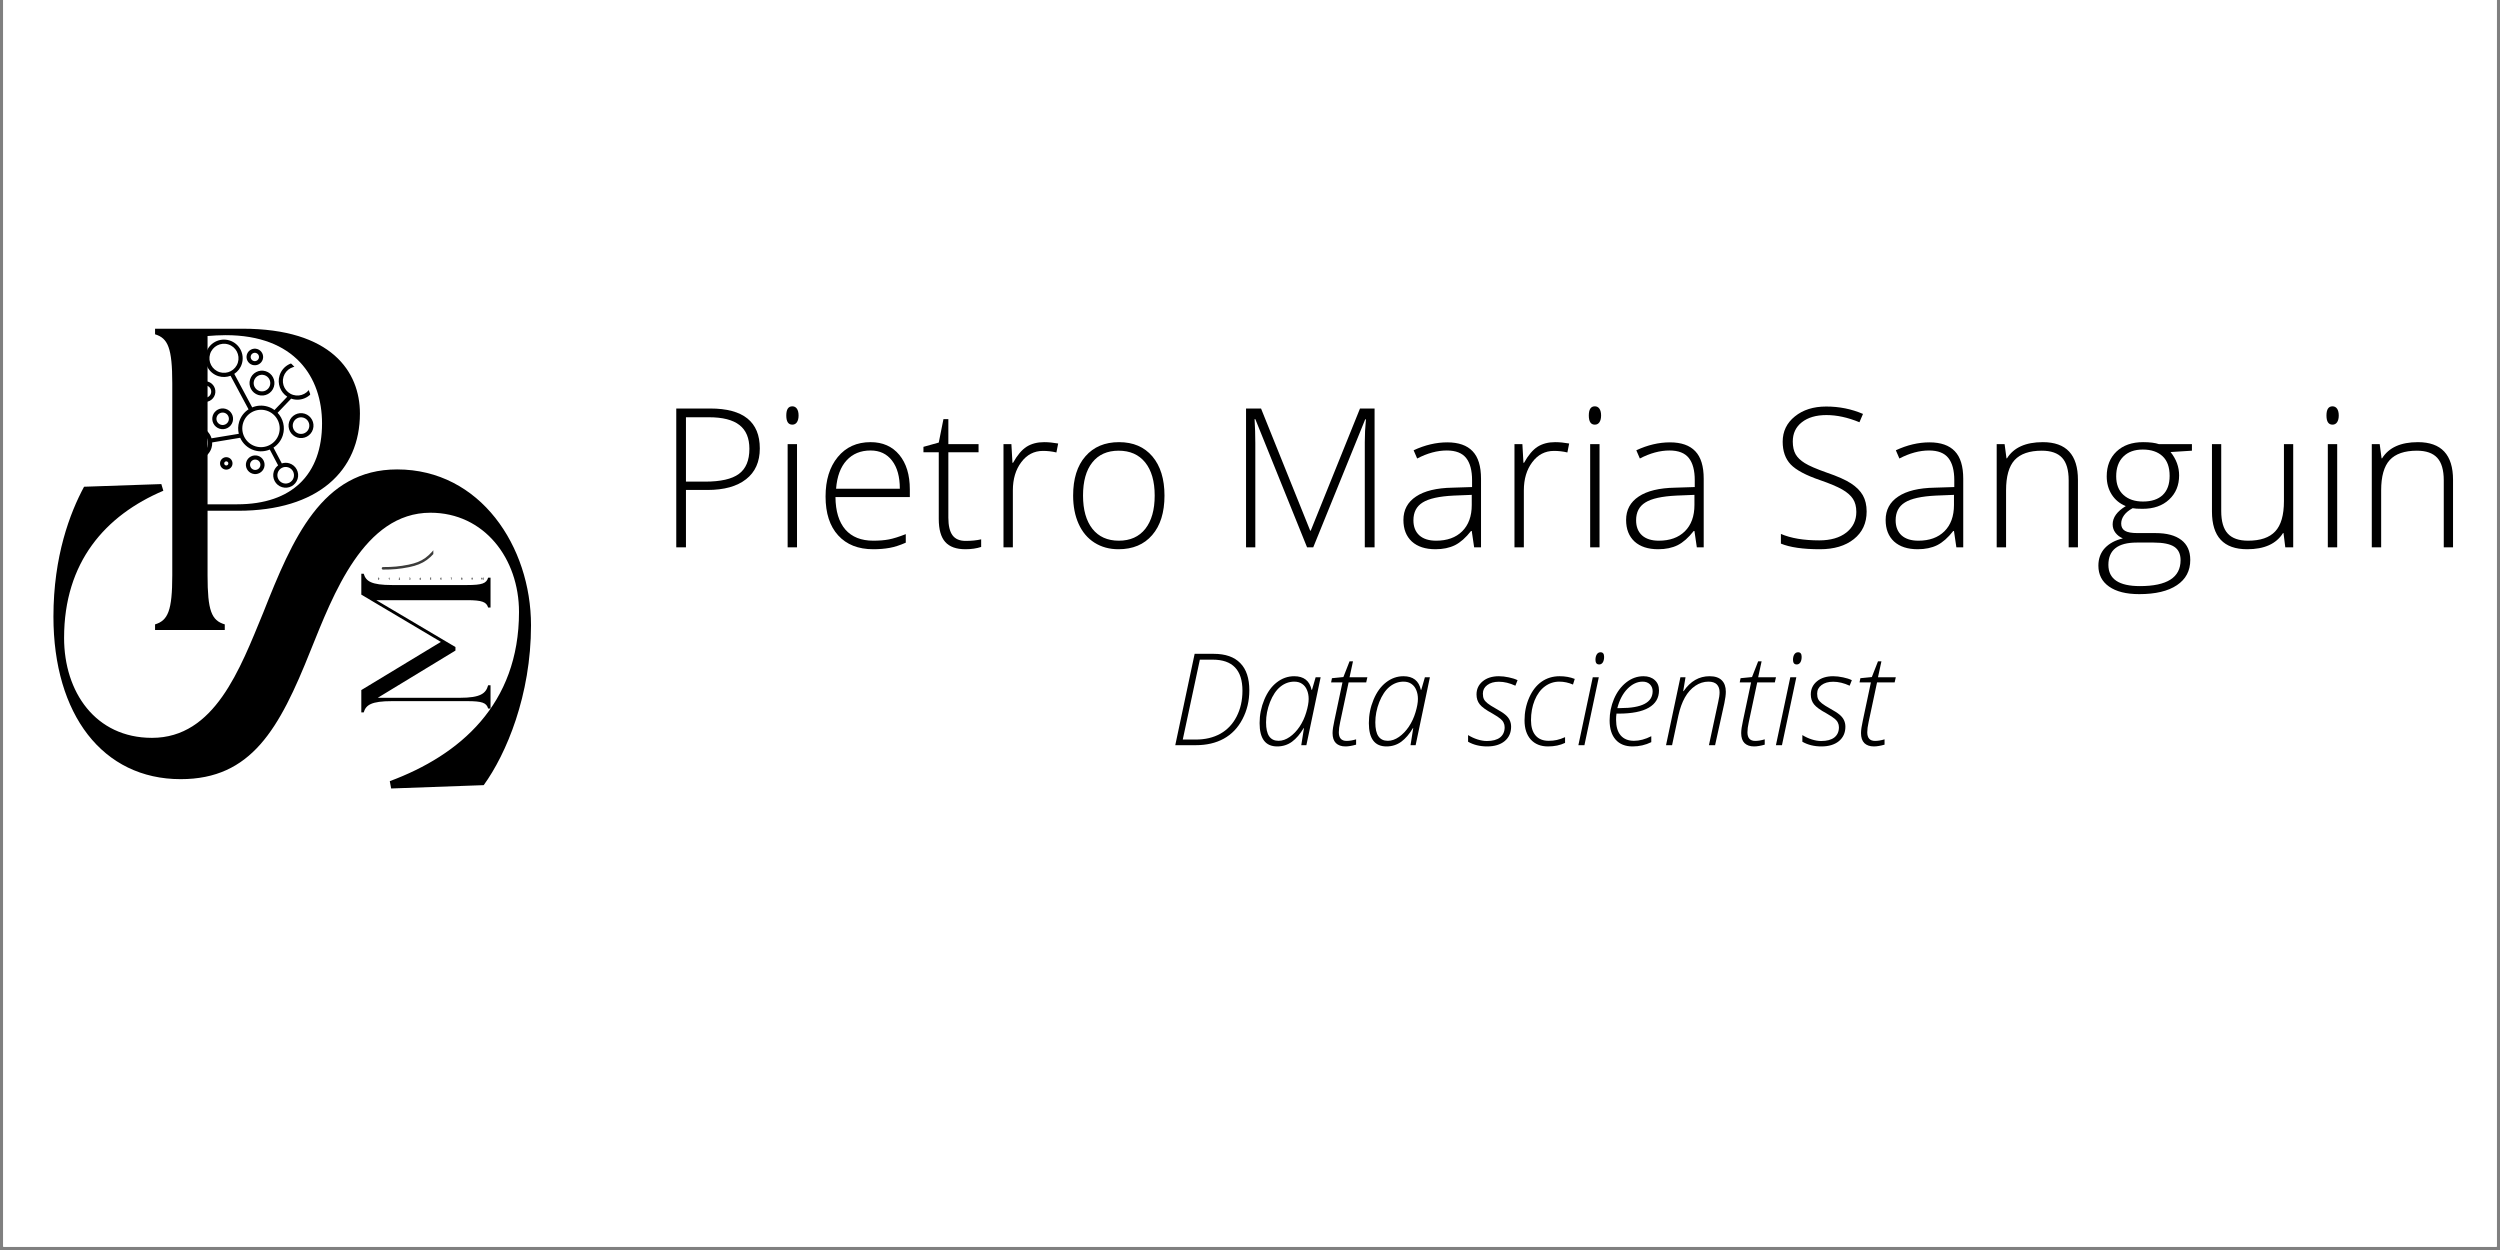 <svg xmlns="http://www.w3.org/2000/svg" xmlns:xlink="http://www.w3.org/1999/xlink" width="500" zoomAndPan="magnify" viewBox="0 0 375 187.5" height="250" preserveAspectRatio="xMidYMid meet" version="1.0"><rect x="0" y="0" width="375" height="187.5" fill="#808080" stroke="none"/><defs><g/><clipPath id="625191c552"><path d="M 0.5 0 L 374.5 0 L 374.5 187 L 0.5 187 Z M 0.5 0 " clip-rule="nonzero"/></clipPath><clipPath id="5d47a6d503"><path d="M 26 50 L 48 50 L 48 74 L 26 74 Z M 26 50 " clip-rule="nonzero"/></clipPath><clipPath id="f08ff9577e"><path d="M 26.223 68.102 L 31.746 50.238 L 49.609 55.762 L 44.086 73.625 Z M 26.223 68.102 " clip-rule="nonzero"/></clipPath><clipPath id="c22e591c15"><path d="M 26.223 68.102 L 31.746 50.238 L 49.609 55.762 L 44.086 73.625 Z M 26.223 68.102 " clip-rule="nonzero"/></clipPath><clipPath id="0703c72636"><path d="M 26.223 68.102 L 31.746 50.238 L 49.609 55.762 L 44.086 73.625 Z M 26.223 68.102 " clip-rule="nonzero"/></clipPath><clipPath id="395d4e1682"><path d="M 29 57 L 33 57 L 33 61 L 29 61 Z M 29 57 " clip-rule="nonzero"/></clipPath><clipPath id="c328afda85"><path d="M 26.223 68.102 L 31.746 50.238 L 49.609 55.762 L 44.086 73.625 Z M 26.223 68.102 " clip-rule="nonzero"/></clipPath><clipPath id="4066e9ee47"><path d="M 26.223 68.102 L 31.746 50.238 L 49.609 55.762 L 44.086 73.625 Z M 26.223 68.102 " clip-rule="nonzero"/></clipPath><clipPath id="33eab2f787"><path d="M 26.223 68.102 L 31.746 50.238 L 49.609 55.762 L 44.086 73.625 Z M 26.223 68.102 " clip-rule="nonzero"/></clipPath><clipPath id="c2368af42b"><path d="M 31 61 L 35 61 L 35 65 L 31 65 Z M 31 61 " clip-rule="nonzero"/></clipPath><clipPath id="2c5347c0bc"><path d="M 26.223 68.102 L 31.746 50.238 L 49.609 55.762 L 44.086 73.625 Z M 26.223 68.102 " clip-rule="nonzero"/></clipPath><clipPath id="d561d0a3be"><path d="M 26.223 68.102 L 31.746 50.238 L 49.609 55.762 L 44.086 73.625 Z M 26.223 68.102 " clip-rule="nonzero"/></clipPath><clipPath id="1f116198c3"><path d="M 26.223 68.102 L 31.746 50.238 L 49.609 55.762 L 44.086 73.625 Z M 26.223 68.102 " clip-rule="nonzero"/></clipPath><clipPath id="225fac0103"><path d="M 36 68 L 40 68 L 40 72 L 36 72 Z M 36 68 " clip-rule="nonzero"/></clipPath><clipPath id="fad2b26953"><path d="M 26.223 68.102 L 31.746 50.238 L 49.609 55.762 L 44.086 73.625 Z M 26.223 68.102 " clip-rule="nonzero"/></clipPath><clipPath id="e45a2d72e5"><path d="M 26.223 68.102 L 31.746 50.238 L 49.609 55.762 L 44.086 73.625 Z M 26.223 68.102 " clip-rule="nonzero"/></clipPath><clipPath id="2808d7bd88"><path d="M 26.223 68.102 L 31.746 50.238 L 49.609 55.762 L 44.086 73.625 Z M 26.223 68.102 " clip-rule="nonzero"/></clipPath><clipPath id="66ea676fcb"><path d="M 33 68 L 35 68 L 35 71 L 33 71 Z M 33 68 " clip-rule="nonzero"/></clipPath><clipPath id="bc9fc13d91"><path d="M 26.223 68.102 L 31.746 50.238 L 49.609 55.762 L 44.086 73.625 Z M 26.223 68.102 " clip-rule="nonzero"/></clipPath><clipPath id="b1ab201e7f"><path d="M 26.223 68.102 L 31.746 50.238 L 49.609 55.762 L 44.086 73.625 Z M 26.223 68.102 " clip-rule="nonzero"/></clipPath><clipPath id="1467420449"><path d="M 26.223 68.102 L 31.746 50.238 L 49.609 55.762 L 44.086 73.625 Z M 26.223 68.102 " clip-rule="nonzero"/></clipPath><clipPath id="f57390a892"><path d="M 37 55 L 42 55 L 42 60 L 37 60 Z M 37 55 " clip-rule="nonzero"/></clipPath><clipPath id="ab1b55379c"><path d="M 26.223 68.102 L 31.746 50.238 L 49.609 55.762 L 44.086 73.625 Z M 26.223 68.102 " clip-rule="nonzero"/></clipPath><clipPath id="9c41b72d38"><path d="M 26.223 68.102 L 31.746 50.238 L 49.609 55.762 L 44.086 73.625 Z M 26.223 68.102 " clip-rule="nonzero"/></clipPath><clipPath id="44d755a6a3"><path d="M 26.223 68.102 L 31.746 50.238 L 49.609 55.762 L 44.086 73.625 Z M 26.223 68.102 " clip-rule="nonzero"/></clipPath><clipPath id="7469c97473"><path d="M 43 61 L 48 61 L 48 66 L 43 66 Z M 43 61 " clip-rule="nonzero"/></clipPath><clipPath id="a94fdcde90"><path d="M 26.223 68.102 L 31.746 50.238 L 49.609 55.762 L 44.086 73.625 Z M 26.223 68.102 " clip-rule="nonzero"/></clipPath><clipPath id="0f178a8f5e"><path d="M 26.223 68.102 L 31.746 50.238 L 49.609 55.762 L 44.086 73.625 Z M 26.223 68.102 " clip-rule="nonzero"/></clipPath><clipPath id="f2bf0dcd43"><path d="M 26.223 68.102 L 31.746 50.238 L 49.609 55.762 L 44.086 73.625 Z M 26.223 68.102 " clip-rule="nonzero"/></clipPath><clipPath id="6e27620d3e"><path d="M 36 52 L 40 52 L 40 55 L 36 55 Z M 36 52 " clip-rule="nonzero"/></clipPath><clipPath id="8b9fa1ab02"><path d="M 26.223 68.102 L 31.746 50.238 L 49.609 55.762 L 44.086 73.625 Z M 26.223 68.102 " clip-rule="nonzero"/></clipPath><clipPath id="2491ce48d4"><path d="M 26.223 68.102 L 31.746 50.238 L 49.609 55.762 L 44.086 73.625 Z M 26.223 68.102 " clip-rule="nonzero"/></clipPath><clipPath id="e1b10cd0f1"><path d="M 26.223 68.102 L 31.746 50.238 L 49.609 55.762 L 44.086 73.625 Z M 26.223 68.102 " clip-rule="nonzero"/></clipPath><clipPath id="4a1a29cdf4"><path d="M 62 80 L 64 80 L 64 86.957 L 62 86.957 Z M 62 80 " clip-rule="nonzero"/></clipPath><clipPath id="5fc0807704"><path d="M 61 83 L 62 83 L 62 86.957 L 61 86.957 Z M 61 83 " clip-rule="nonzero"/></clipPath><clipPath id="0b86738630"><path d="M 59 85 L 60 85 L 60 86.957 L 59 86.957 Z M 59 85 " clip-rule="nonzero"/></clipPath><clipPath id="21894c8577"><path d="M 58 85 L 59 85 L 59 86.957 L 58 86.957 Z M 58 85 " clip-rule="nonzero"/></clipPath><clipPath id="41399091dc"><path d="M 56 86 L 57 86 L 57 86.957 L 56 86.957 Z M 56 86 " clip-rule="nonzero"/></clipPath><clipPath id="fe2ed39a08"><path d="M 64 79.477 L 65 79.477 L 65 86.957 L 64 86.957 Z M 64 79.477 " clip-rule="nonzero"/></clipPath><clipPath id="d21eea307c"><path d="M 55.609 86 L 65 86 L 65 86.957 L 55.609 86.957 Z M 55.609 86 " clip-rule="nonzero"/></clipPath><clipPath id="709d325811"><path d="M 56 79.477 L 65 79.477 L 65 86.957 L 56 86.957 Z M 56 79.477 " clip-rule="nonzero"/></clipPath><clipPath id="a7e3fe845f"><path d="M 66 80 L 67 80 L 67 86.957 L 66 86.957 Z M 66 80 " clip-rule="nonzero"/></clipPath><clipPath id="f609371baf"><path d="M 67 83 L 68 83 L 68 86.957 L 67 86.957 Z M 67 83 " clip-rule="nonzero"/></clipPath><clipPath id="873f2fef3d"><path d="M 69 85 L 70 85 L 70 86.957 L 69 86.957 Z M 69 85 " clip-rule="nonzero"/></clipPath><clipPath id="18200d1abe"><path d="M 70 85 L 71 85 L 71 86.957 L 70 86.957 Z M 70 85 " clip-rule="nonzero"/></clipPath><clipPath id="e28ff8a034"><path d="M 72 86 L 73 86 L 73 86.957 L 72 86.957 Z M 72 86 " clip-rule="nonzero"/></clipPath><clipPath id="5281cf8f70"><path d="M 64.539 86.246 L 73.547 86.246 L 73.547 86.332 L 64.539 86.332 Z M 64.539 86.246 " clip-rule="nonzero"/></clipPath><clipPath id="66ef22f474"><path d="M 64 79.477 L 73 79.477 L 73 86.957 L 64 86.957 Z M 64 79.477 " clip-rule="nonzero"/></clipPath><clipPath id="a9ac0630a1"><path d="M 59 86 L 61 86 L 61 86.957 L 59 86.957 Z M 59 86 " clip-rule="nonzero"/></clipPath><clipPath id="f12fe3ec65"><path d="M 61.363 86.648 L 61.566 86.648 L 61.566 86.957 L 61.363 86.957 Z M 61.363 86.648 " clip-rule="nonzero"/></clipPath><clipPath id="89a3f6eff3"><path d="M 62 86 L 64 86 L 64 86.957 L 62 86.957 Z M 62 86 " clip-rule="nonzero"/></clipPath><clipPath id="00bf536f5b"><path d="M 64 86 L 65 86 L 65 86.957 L 64 86.957 Z M 64 86 " clip-rule="nonzero"/></clipPath><clipPath id="2a838cbb39"><path d="M 66.043 86.648 L 66.246 86.648 L 66.246 86.957 L 66.043 86.957 Z M 66.043 86.648 " clip-rule="nonzero"/></clipPath><clipPath id="c4c95b6f45"><path d="M 67 86 L 68 86 L 68 86.957 L 67 86.957 Z M 67 86 " clip-rule="nonzero"/></clipPath><clipPath id="e6617742de"><path d="M 69.164 86.648 L 69.363 86.648 L 69.363 86.957 L 69.164 86.957 Z M 69.164 86.648 " clip-rule="nonzero"/></clipPath><clipPath id="c935b0ecef"><path d="M 70.719 86.648 L 70.922 86.648 L 70.922 86.957 L 70.719 86.957 Z M 70.719 86.648 " clip-rule="nonzero"/></clipPath><clipPath id="8d475c53f6"><path d="M 72 86 L 73 86 L 73 86.957 L 72 86.957 Z M 72 86 " clip-rule="nonzero"/></clipPath><clipPath id="641a549df4"><path d="M 72.391 86.648 L 72.59 86.648 L 72.59 86.957 L 72.391 86.957 Z M 72.391 86.648 " clip-rule="nonzero"/></clipPath><clipPath id="907f80aff7"><path d="M 58 86 L 59 86 L 59 86.957 L 58 86.957 Z M 58 86 " clip-rule="nonzero"/></clipPath><clipPath id="b6ddbf43b3"><path d="M 56.688 86.648 L 56.887 86.648 L 56.887 86.957 L 56.688 86.957 Z M 56.688 86.648 " clip-rule="nonzero"/></clipPath></defs><g clip-path="url(#625191c552)"><path fill="#ffffff" d="M 0.5 0 L 374.5 0 L 374.5 194.48 L 0.5 194.48 Z M 0.5 0 " fill-opacity="1" fill-rule="nonzero"/><path fill="#ffffff" d="M 0.5 0 L 374.5 0 L 374.5 187 L 0.5 187 Z M 0.5 0 " fill-opacity="1" fill-rule="nonzero"/><path fill="#ffffff" d="M 0.5 0 L 374.5 0 L 374.5 187 L 0.5 187 Z M 0.5 0 " fill-opacity="1" fill-rule="nonzero"/></g><g clip-path="url(#5d47a6d503)"><g clip-path="url(#f08ff9577e)"><g clip-path="url(#c22e591c15)"><g clip-path="url(#0703c72636)"><path fill="#000000" d="M 30.914 52.918 C 30.461 54.395 31.289 55.969 32.766 56.426 C 33.387 56.617 34.023 56.578 34.586 56.367 L 37.281 61.398 C 36.633 61.82 36.121 62.461 35.875 63.258 C 35.688 63.867 35.68 64.488 35.82 65.07 L 31.73 65.746 C 31.5 64.977 30.902 64.328 30.078 64.074 C 28.762 63.668 27.363 64.406 26.957 65.723 C 26.551 67.035 27.289 68.434 28.605 68.84 C 29.918 69.246 31.316 68.508 31.723 67.195 C 31.809 66.918 31.84 66.637 31.828 66.363 L 36.023 65.668 C 36.414 66.535 37.16 67.242 38.137 67.547 C 38.934 67.793 39.754 67.73 40.469 67.434 L 41.719 69.805 C 41.418 70.031 41.188 70.348 41.066 70.734 C 40.762 71.719 41.316 72.77 42.301 73.074 C 43.285 73.379 44.336 72.824 44.641 71.84 C 44.945 70.855 44.391 69.805 43.406 69.5 C 43.02 69.383 42.625 69.395 42.27 69.512 L 41.02 67.141 C 41.668 66.719 42.18 66.078 42.426 65.281 C 42.805 64.062 42.461 62.789 41.641 61.918 L 43.676 59.793 C 43.711 59.805 43.746 59.82 43.785 59.832 C 45.262 60.289 46.836 59.457 47.293 57.98 C 47.75 56.504 46.918 54.93 45.441 54.473 C 43.965 54.016 42.391 54.844 41.934 56.324 C 41.555 57.547 42.062 58.836 43.09 59.504 L 41.172 61.504 C 40.875 61.285 40.535 61.109 40.164 60.996 C 39.367 60.75 38.547 60.809 37.832 61.109 L 35.141 56.082 C 35.664 55.738 36.078 55.219 36.277 54.574 C 36.734 53.098 35.902 51.523 34.426 51.066 C 32.945 50.609 31.371 51.438 30.914 52.918 Z M 28.789 68.242 C 27.801 67.938 27.25 66.891 27.555 65.906 C 27.859 64.918 28.906 64.367 29.891 64.672 C 30.879 64.977 31.43 66.023 31.125 67.008 C 30.82 67.996 29.773 68.547 28.789 68.242 Z M 42.527 56.508 C 42.883 55.355 44.109 54.711 45.258 55.066 C 46.406 55.422 47.055 56.645 46.699 57.797 C 46.344 58.945 45.117 59.59 43.969 59.234 C 42.82 58.879 42.172 57.656 42.527 56.508 Z M 44.043 71.656 C 43.84 72.312 43.141 72.68 42.484 72.477 C 41.828 72.273 41.461 71.574 41.66 70.918 C 41.863 70.262 42.562 69.895 43.223 70.098 C 43.879 70.301 44.246 71 44.043 71.656 Z M 41.832 65.098 C 41.375 66.578 39.801 67.406 38.32 66.949 C 36.844 66.492 36.012 64.918 36.469 63.441 C 36.926 61.965 38.5 61.133 39.98 61.59 C 41.457 62.047 42.285 63.621 41.832 65.098 Z M 35.68 54.391 C 35.324 55.539 34.102 56.184 32.953 55.828 C 31.801 55.473 31.156 54.25 31.512 53.102 C 31.867 51.953 33.09 51.305 34.238 51.66 C 35.391 52.016 36.035 53.242 35.68 54.391 Z M 35.68 54.391 " fill-opacity="1" fill-rule="nonzero"/></g></g></g></g><g clip-path="url(#395d4e1682)"><g clip-path="url(#c328afda85)"><g clip-path="url(#4066e9ee47)"><g clip-path="url(#33eab2f787)"><path fill="#000000" d="M 31.207 57.25 C 30.387 56.996 29.512 57.457 29.258 58.277 C 29.004 59.098 29.465 59.973 30.289 60.227 C 31.109 60.48 31.984 60.02 32.238 59.195 C 32.492 58.375 32.027 57.5 31.207 57.25 Z M 30.473 59.629 C 29.98 59.477 29.703 58.953 29.855 58.461 C 30.008 57.969 30.531 57.691 31.023 57.844 C 31.516 57.996 31.793 58.52 31.641 59.012 C 31.488 59.504 30.965 59.781 30.473 59.629 Z M 30.473 59.629 " fill-opacity="1" fill-rule="nonzero"/></g></g></g></g><g clip-path="url(#c2368af42b)"><g clip-path="url(#2c5347c0bc)"><g clip-path="url(#d561d0a3be)"><g clip-path="url(#1f116198c3)"><path fill="#000000" d="M 33.859 61.332 C 33.039 61.078 32.164 61.539 31.91 62.359 C 31.656 63.18 32.121 64.055 32.941 64.309 C 33.762 64.562 34.637 64.102 34.891 63.281 C 35.145 62.457 34.684 61.586 33.859 61.332 Z M 33.125 63.711 C 32.633 63.559 32.355 63.035 32.508 62.543 C 32.66 62.051 33.184 61.773 33.676 61.926 C 34.168 62.078 34.445 62.602 34.293 63.094 C 34.141 63.586 33.617 63.863 33.125 63.711 Z M 33.125 63.711 " fill-opacity="1" fill-rule="nonzero"/></g></g></g></g><g clip-path="url(#225fac0103)"><g clip-path="url(#fad2b26953)"><g clip-path="url(#e45a2d72e5)"><g clip-path="url(#2808d7bd88)"><path fill="#000000" d="M 37.871 71.051 C 38.609 71.281 39.395 70.863 39.625 70.125 C 39.852 69.387 39.438 68.602 38.699 68.371 C 37.961 68.145 37.172 68.559 36.945 69.297 C 36.715 70.035 37.129 70.824 37.871 71.051 Z M 37.539 69.48 C 37.668 69.07 38.102 68.84 38.516 68.969 C 38.926 69.094 39.156 69.531 39.027 69.941 C 38.902 70.352 38.465 70.582 38.055 70.457 C 37.645 70.328 37.414 69.891 37.539 69.48 Z M 37.539 69.48 " fill-opacity="1" fill-rule="nonzero"/></g></g></g></g><g clip-path="url(#66ea676fcb)"><g clip-path="url(#bc9fc13d91)"><g clip-path="url(#b1ab201e7f)"><g clip-path="url(#1467420449)"><path fill="#000000" d="M 33.047 69.234 C 32.895 69.727 33.172 70.25 33.664 70.402 C 34.156 70.555 34.684 70.281 34.836 69.785 C 34.988 69.293 34.711 68.77 34.219 68.617 C 33.727 68.465 33.199 68.742 33.047 69.234 Z M 34.238 69.602 C 34.188 69.766 34.016 69.859 33.852 69.809 C 33.684 69.758 33.594 69.582 33.645 69.418 C 33.695 69.254 33.871 69.164 34.035 69.215 C 34.199 69.266 34.289 69.438 34.238 69.602 Z M 34.238 69.602 " fill-opacity="1" fill-rule="nonzero"/></g></g></g></g><g clip-path="url(#f57390a892)"><g clip-path="url(#ab1b55379c)"><g clip-path="url(#9c41b72d38)"><g clip-path="url(#44d755a6a3)"><path fill="#000000" d="M 38.746 59.25 C 39.73 59.555 40.777 59.004 41.082 58.016 C 41.387 57.031 40.836 55.984 39.848 55.68 C 38.863 55.375 37.816 55.926 37.512 56.914 C 37.207 57.898 37.758 58.945 38.746 59.25 Z M 39.664 56.273 C 40.32 56.477 40.691 57.176 40.488 57.832 C 40.285 58.488 39.586 58.859 38.93 58.656 C 38.273 58.453 37.902 57.754 38.105 57.098 C 38.309 56.441 39.008 56.07 39.664 56.273 Z M 39.664 56.273 " fill-opacity="1" fill-rule="nonzero"/></g></g></g></g><g clip-path="url(#7469c97473)"><g clip-path="url(#a94fdcde90)"><g clip-path="url(#0f178a8f5e)"><g clip-path="url(#f2bf0dcd43)"><path fill="#000000" d="M 43.367 63.289 C 43.062 64.277 43.617 65.324 44.602 65.629 C 45.586 65.934 46.637 65.379 46.941 64.395 C 47.246 63.41 46.691 62.359 45.707 62.055 C 44.723 61.75 43.672 62.305 43.367 63.289 Z M 46.344 64.211 C 46.141 64.867 45.441 65.238 44.785 65.035 C 44.129 64.832 43.762 64.133 43.965 63.477 C 44.168 62.816 44.867 62.449 45.523 62.652 C 46.18 62.855 46.547 63.555 46.344 64.211 Z M 46.344 64.211 " fill-opacity="1" fill-rule="nonzero"/></g></g></g></g><g clip-path="url(#6e27620d3e)"><g clip-path="url(#8b9fa1ab02)"><g clip-path="url(#2491ce48d4)"><g clip-path="url(#e1b10cd0f1)"><path fill="#000000" d="M 37.855 54.734 C 38.512 54.938 39.211 54.57 39.414 53.914 C 39.617 53.258 39.25 52.559 38.594 52.355 C 37.938 52.152 37.238 52.52 37.035 53.176 C 36.832 53.832 37.199 54.531 37.855 54.734 Z M 38.41 52.949 C 38.738 53.051 38.922 53.402 38.82 53.73 C 38.719 54.059 38.371 54.242 38.039 54.141 C 37.711 54.039 37.527 53.691 37.629 53.359 C 37.73 53.031 38.082 52.848 38.41 52.949 Z M 38.41 52.949 " fill-opacity="1" fill-rule="nonzero"/></g></g></g></g><g fill="#ffffff" fill-opacity="1"><g transform="translate(79.473, 123.812)"><g><path d="M 1 -28.477 C 1 -40.266 -6.594 -51.855 -19.082 -51.855 C -30.375 -51.855 -34.77 -41.465 -39.164 -30.375 C -42.664 -21.879 -46.457 -11.59 -55.852 -11.59 C -64.344 -11.59 -69.039 -18.484 -69.039 -26.578 C -69.039 -37.965 -62.844 -44.961 -54.152 -48.656 L -54.453 -49.656 L -66.043 -49.258 C -68.141 -45.359 -70.637 -38.867 -70.637 -29.773 C -70.637 -15.086 -63.242 -5.395 -51.555 -5.395 C -40.965 -5.395 -36.766 -12.887 -32.07 -24.68 C -28.676 -33.07 -24.078 -45.359 -14.086 -45.359 C -5.996 -45.359 -0.801 -38.465 -0.801 -30.473 C -0.801 -16.586 -9.691 -8.992 -20.184 -5.094 L -19.98 -3.996 L -6.094 -4.496 C -2.699 -9.191 1 -17.984 1 -28.477 Z M 1 -28.477 "/></g></g></g><g fill="#000000" fill-opacity="1"><g transform="translate(78.652, 122.268)"><g><path d="M 1 -28.477 C 1 -40.266 -6.594 -51.855 -19.082 -51.855 C -30.375 -51.855 -34.77 -41.465 -39.164 -30.375 C -42.664 -21.879 -46.457 -11.59 -55.852 -11.59 C -64.344 -11.59 -69.039 -18.484 -69.039 -26.578 C -69.039 -37.965 -62.844 -44.961 -54.152 -48.656 L -54.453 -49.656 L -66.043 -49.258 C -68.141 -45.359 -70.637 -38.867 -70.637 -29.773 C -70.637 -15.086 -63.242 -5.395 -51.555 -5.395 C -40.965 -5.395 -36.766 -12.887 -32.07 -24.68 C -28.676 -33.07 -24.078 -45.359 -14.086 -45.359 C -5.996 -45.359 -0.801 -38.465 -0.801 -30.473 C -0.801 -16.586 -9.691 -8.992 -20.184 -5.094 L -19.98 -3.996 L -6.094 -4.496 C -2.699 -9.191 1 -17.984 1 -28.477 Z M 1 -28.477 "/></g></g></g><g clip-path="url(#4a1a29cdf4)"><path stroke-linecap="round" transform="matrix(0.001, 0, 0, -0.001, 55.621, 86.958)" fill="none" stroke-linejoin="round" d="M 14566.54 1299.223 L 14566.54 11984.671 " stroke="#b2b2b2" stroke-width="163.682" stroke-opacity="1" stroke-miterlimit="10"/></g><g clip-path="url(#5fc0807704)"><path stroke-linecap="round" transform="matrix(0.001, 0, 0, -0.001, 55.621, 86.958)" fill="none" stroke-linejoin="round" d="M 11499.421 1299.223 L 11499.421 7115.929 " stroke="#b2b2b2" stroke-width="163.682" stroke-opacity="1" stroke-miterlimit="10"/></g><g clip-path="url(#0b86738630)"><path stroke-linecap="round" transform="matrix(0.001, 0, 0, -0.001, 55.621, 86.958)" fill="none" stroke-linejoin="round" d="M 8432.302 1299.223 L 8432.302 3187.567 " stroke="#b2b2b2" stroke-width="163.682" stroke-opacity="1" stroke-miterlimit="10"/></g><g clip-path="url(#21894c8577)"><path stroke-linecap="round" transform="matrix(0.001, 0, 0, -0.001, 55.621, 86.958)" fill="none" stroke-linejoin="round" d="M 5365.183 1299.223 L 5365.183 2004.508 " stroke="#b2b2b2" stroke-width="163.682" stroke-opacity="1" stroke-miterlimit="10"/></g><g clip-path="url(#41399091dc)"><path stroke-linecap="round" transform="matrix(0.001, 0, 0, -0.001, 55.621, 86.958)" fill="none" stroke-linejoin="round" d="M 2290.377 1299.223 L 2290.377 1678.408 " stroke="#b2b2b2" stroke-width="163.682" stroke-opacity="1" stroke-miterlimit="10"/></g><g clip-path="url(#fe2ed39a08)"><path stroke-linecap="round" transform="matrix(0.001, 0, 0, -0.001, 55.621, 86.958)" fill="none" stroke-linejoin="round" d="M 17641.346 1299.223 L 17641.346 14343.205 " stroke="#b2b2b2" stroke-width="163.682" stroke-opacity="1" stroke-miterlimit="10"/></g><g clip-path="url(#d21eea307c)"><path stroke-linecap="round" transform="matrix(0.001, 0, 0, -0.001, 55.621, 86.958)" fill="none" stroke-linejoin="round" d="M 84.204 1299.223 L 17641.346 1299.223 " stroke="#b2b2b2" stroke-width="163.682" stroke-opacity="1" stroke-miterlimit="10"/></g><g clip-path="url(#709d325811)"><path stroke-linecap="round" transform="matrix(0.001, 0, 0, -0.001, 55.621, 86.958)" fill="none" stroke-linejoin="round" d="M 17641.346 14335.621 C 15166.127 14335.621 12898.458 9042.191 10423.239 5470.263 C 8916.584 3308.906 7840.402 2505.033 5703.412 2072.761 C 4342.81 1799.747 3251.254 1701.159 1829.156 1708.743 " stroke="#3c3c3b" stroke-width="380" stroke-opacity="1" stroke-miterlimit="10"/></g><g clip-path="url(#a7e3fe845f)"><path stroke-linecap="round" transform="matrix(0.001, 0, 0, -0.001, 55.621, 86.958)" fill="none" stroke-linejoin="round" d="M 20708.465 1299.223 L 20708.465 11984.671 " stroke="#b2b2b2" stroke-width="163.682" stroke-opacity="1" stroke-miterlimit="10"/></g><g clip-path="url(#f609371baf)"><path stroke-linecap="round" transform="matrix(0.001, 0, 0, -0.001, 55.621, 86.958)" fill="none" stroke-linejoin="round" d="M 23775.584 1299.223 L 23775.584 7115.929 " stroke="#b2b2b2" stroke-width="163.682" stroke-opacity="1" stroke-miterlimit="10"/></g><g clip-path="url(#873f2fef3d)"><path stroke-linecap="round" transform="matrix(0.001, 0, 0, -0.001, 55.621, 86.958)" fill="none" stroke-linejoin="round" d="M 26842.703 1299.223 L 26842.703 3187.567 " stroke="#b2b2b2" stroke-width="163.682" stroke-opacity="1" stroke-miterlimit="10"/></g><g clip-path="url(#18200d1abe)"><path stroke-linecap="round" transform="matrix(0.001, 0, 0, -0.001, 55.621, 86.958)" fill="none" stroke-linejoin="round" d="M 29917.508 1299.223 L 29917.508 2004.508 " stroke="#b2b2b2" stroke-width="163.682" stroke-opacity="1" stroke-miterlimit="10"/></g><g clip-path="url(#e28ff8a034)"><path stroke-linecap="round" transform="matrix(0.001, 0, 0, -0.001, 55.621, 86.958)" fill="none" stroke-linejoin="round" d="M 32984.627 1299.223 L 32984.627 1678.408 " stroke="#b2b2b2" stroke-width="163.682" stroke-opacity="1" stroke-miterlimit="10"/></g><g clip-path="url(#5281cf8f70)"><path stroke-linecap="round" transform="matrix(0.001, 0, 0, -0.001, 55.621, 86.958)" fill="none" stroke-linejoin="round" d="M 35190.801 1299.223 L 17641.346 1299.223 " stroke="#b2b2b2" stroke-width="163.682" stroke-opacity="1" stroke-miterlimit="10"/></g><g clip-path="url(#66ef22f474)"><path stroke-linecap="round" transform="matrix(0.001, 0, 0, -0.001, 55.621, 86.958)" fill="none" stroke-linejoin="round" d="M 17641.346 14335.621 C 20108.878 14335.621 22376.547 9042.191 24851.766 5470.263 C 26358.421 3308.906 27434.603 2505.033 29571.593 2072.761 C 30932.194 1799.747 32023.75 1701.159 33445.848 1708.743 " stroke="#3c3c3b" stroke-width="380" stroke-opacity="1" stroke-miterlimit="10"/></g><g clip-path="url(#a9ac0630a1)"><path fill="#000000" d="M 60.004 86.902 L 60.004 86.957 L 59.805 86.957 C 59.809 86.934 59.812 86.918 59.824 86.898 C 59.836 86.879 59.855 86.855 59.891 86.824 C 59.914 86.801 59.93 86.785 59.938 86.777 C 59.945 86.766 59.949 86.754 59.949 86.742 C 59.949 86.727 59.945 86.719 59.938 86.711 C 59.93 86.703 59.922 86.699 59.91 86.699 C 59.898 86.699 59.887 86.703 59.883 86.711 C 59.875 86.719 59.871 86.73 59.867 86.746 L 59.812 86.742 C 59.816 86.711 59.824 86.688 59.844 86.672 C 59.863 86.66 59.883 86.652 59.91 86.652 C 59.941 86.652 59.965 86.66 59.98 86.676 C 59.996 86.691 60.004 86.711 60.004 86.738 C 60.004 86.75 60.004 86.762 60 86.777 C 59.992 86.789 59.984 86.801 59.977 86.812 C 59.969 86.824 59.957 86.836 59.938 86.852 C 59.918 86.871 59.91 86.879 59.902 86.887 C 59.898 86.891 59.895 86.898 59.891 86.902 L 60.004 86.902 " fill-opacity="1" fill-rule="nonzero"/></g><g clip-path="url(#f12fe3ec65)"><path fill="#000000" d="M 61.367 86.871 L 61.422 86.867 C 61.422 86.879 61.43 86.891 61.434 86.898 C 61.441 86.906 61.453 86.91 61.465 86.91 C 61.477 86.91 61.484 86.906 61.492 86.898 C 61.5 86.887 61.504 86.875 61.504 86.859 C 61.504 86.844 61.5 86.832 61.492 86.824 C 61.484 86.816 61.477 86.812 61.465 86.812 C 61.457 86.812 61.449 86.812 61.438 86.816 L 61.445 86.77 C 61.461 86.77 61.473 86.766 61.48 86.758 C 61.488 86.754 61.492 86.742 61.492 86.73 C 61.492 86.723 61.488 86.711 61.484 86.707 C 61.477 86.699 61.469 86.699 61.461 86.699 C 61.449 86.699 61.441 86.699 61.434 86.707 C 61.43 86.715 61.426 86.727 61.422 86.738 L 61.371 86.73 C 61.375 86.711 61.379 86.695 61.387 86.684 C 61.395 86.676 61.406 86.664 61.418 86.66 C 61.43 86.652 61.445 86.648 61.461 86.648 C 61.488 86.648 61.512 86.66 61.531 86.676 C 61.543 86.691 61.551 86.707 61.551 86.727 C 61.551 86.754 61.535 86.773 61.508 86.789 C 61.523 86.793 61.539 86.805 61.547 86.816 C 61.559 86.828 61.562 86.844 61.562 86.863 C 61.562 86.891 61.555 86.91 61.535 86.93 C 61.516 86.949 61.492 86.957 61.465 86.957 C 61.438 86.957 61.414 86.949 61.398 86.934 C 61.379 86.918 61.367 86.898 61.367 86.871 " fill-opacity="1" fill-rule="nonzero"/></g><g clip-path="url(#89a3f6eff3)"><path fill="#000000" d="M 63.039 86.844 L 63.039 86.742 L 62.973 86.844 Z M 63.039 86.957 L 63.039 86.895 L 62.918 86.895 L 62.918 86.844 L 63.047 86.652 L 63.094 86.652 L 63.094 86.844 L 63.133 86.844 L 63.133 86.895 L 63.094 86.895 L 63.094 86.957 L 63.039 86.957 " fill-opacity="1" fill-rule="nonzero"/></g><g clip-path="url(#00bf536f5b)"><path fill="#000000" d="M 64.484 86.871 L 64.539 86.867 C 64.543 86.879 64.547 86.891 64.555 86.898 C 64.562 86.906 64.574 86.91 64.582 86.91 C 64.594 86.91 64.605 86.902 64.613 86.895 C 64.621 86.883 64.625 86.871 64.625 86.852 C 64.625 86.832 64.621 86.816 64.613 86.809 C 64.605 86.801 64.594 86.793 64.582 86.793 C 64.566 86.793 64.551 86.801 64.539 86.816 L 64.492 86.809 L 64.52 86.652 L 64.672 86.652 L 64.672 86.707 L 64.562 86.707 L 64.555 86.758 C 64.566 86.75 64.582 86.75 64.594 86.75 C 64.617 86.75 64.641 86.758 64.656 86.777 C 64.676 86.797 64.684 86.82 64.684 86.848 C 64.684 86.875 64.676 86.895 64.664 86.914 C 64.645 86.941 64.617 86.957 64.582 86.957 C 64.555 86.957 64.531 86.949 64.516 86.934 C 64.496 86.918 64.488 86.898 64.484 86.871 " fill-opacity="1" fill-rule="nonzero"/></g><g clip-path="url(#2a838cbb39)"><path fill="#000000" d="M 66.109 86.852 C 66.109 86.871 66.113 86.883 66.121 86.895 C 66.129 86.906 66.141 86.91 66.148 86.91 C 66.16 86.91 66.168 86.906 66.176 86.898 C 66.184 86.891 66.188 86.875 66.188 86.855 C 66.188 86.836 66.184 86.824 66.176 86.812 C 66.168 86.805 66.16 86.801 66.148 86.801 C 66.137 86.801 66.129 86.805 66.121 86.812 C 66.113 86.82 66.109 86.836 66.109 86.852 Z M 66.238 86.727 L 66.184 86.73 C 66.18 86.719 66.176 86.711 66.172 86.707 C 66.168 86.699 66.16 86.699 66.148 86.699 C 66.137 86.699 66.129 86.703 66.117 86.715 C 66.109 86.727 66.105 86.746 66.102 86.781 C 66.117 86.766 66.137 86.758 66.156 86.758 C 66.18 86.758 66.199 86.766 66.219 86.785 C 66.234 86.805 66.242 86.828 66.242 86.855 C 66.242 86.887 66.234 86.91 66.215 86.93 C 66.199 86.949 66.176 86.957 66.148 86.957 C 66.117 86.957 66.094 86.945 66.074 86.922 C 66.055 86.898 66.043 86.859 66.043 86.805 C 66.043 86.75 66.055 86.711 66.074 86.688 C 66.094 86.664 66.121 86.648 66.152 86.648 C 66.176 86.648 66.195 86.656 66.211 86.668 C 66.223 86.684 66.234 86.699 66.238 86.727 " fill-opacity="1" fill-rule="nonzero"/></g><g clip-path="url(#c4c95b6f45)"><path fill="#000000" d="M 67.605 86.711 L 67.605 86.656 L 67.801 86.656 L 67.801 86.699 C 67.785 86.715 67.77 86.738 67.75 86.766 C 67.734 86.797 67.723 86.828 67.715 86.863 C 67.703 86.895 67.699 86.926 67.699 86.953 L 67.645 86.953 C 67.648 86.91 67.656 86.867 67.672 86.824 C 67.688 86.781 67.707 86.742 67.734 86.711 L 67.605 86.711 " fill-opacity="1" fill-rule="nonzero"/></g><g clip-path="url(#e6617742de)"><path fill="#000000" d="M 69.227 86.73 C 69.227 86.742 69.23 86.754 69.234 86.758 C 69.242 86.766 69.25 86.77 69.262 86.77 C 69.273 86.77 69.281 86.766 69.289 86.758 C 69.293 86.754 69.297 86.742 69.297 86.73 C 69.297 86.723 69.293 86.711 69.289 86.707 C 69.281 86.699 69.273 86.695 69.262 86.695 C 69.25 86.695 69.242 86.699 69.234 86.707 C 69.23 86.711 69.227 86.723 69.227 86.73 Z M 69.223 86.859 C 69.223 86.879 69.227 86.891 69.234 86.898 C 69.242 86.906 69.25 86.91 69.262 86.91 C 69.273 86.91 69.285 86.906 69.293 86.898 C 69.301 86.891 69.305 86.879 69.305 86.863 C 69.305 86.848 69.301 86.836 69.293 86.828 C 69.285 86.82 69.273 86.816 69.262 86.816 C 69.25 86.816 69.238 86.82 69.23 86.828 C 69.223 86.84 69.223 86.852 69.223 86.859 Z M 69.215 86.789 C 69.199 86.785 69.188 86.773 69.184 86.766 C 69.176 86.754 69.172 86.742 69.172 86.727 C 69.172 86.707 69.18 86.688 69.195 86.672 C 69.211 86.656 69.234 86.648 69.262 86.648 C 69.289 86.648 69.312 86.656 69.328 86.672 C 69.344 86.688 69.352 86.707 69.352 86.727 C 69.352 86.742 69.348 86.754 69.34 86.766 C 69.332 86.777 69.324 86.785 69.309 86.789 C 69.328 86.797 69.34 86.805 69.348 86.82 C 69.355 86.832 69.359 86.848 69.359 86.863 C 69.359 86.891 69.352 86.914 69.336 86.934 C 69.316 86.949 69.293 86.957 69.266 86.957 C 69.238 86.957 69.215 86.949 69.195 86.938 C 69.176 86.918 69.164 86.895 69.164 86.867 C 69.164 86.852 69.168 86.836 69.176 86.82 C 69.184 86.809 69.199 86.797 69.215 86.789 " fill-opacity="1" fill-rule="nonzero"/></g><g clip-path="url(#c935b0ecef)"><path fill="#000000" d="M 70.859 86.758 C 70.859 86.738 70.852 86.723 70.844 86.715 C 70.836 86.703 70.828 86.699 70.816 86.699 C 70.805 86.699 70.797 86.703 70.789 86.711 C 70.781 86.719 70.777 86.734 70.777 86.754 C 70.777 86.773 70.781 86.785 70.789 86.797 C 70.797 86.805 70.809 86.809 70.82 86.809 C 70.828 86.809 70.84 86.805 70.848 86.797 C 70.855 86.785 70.859 86.773 70.859 86.758 Z M 70.73 86.883 L 70.785 86.879 C 70.785 86.887 70.789 86.898 70.793 86.902 C 70.801 86.906 70.809 86.91 70.816 86.91 C 70.828 86.91 70.84 86.906 70.848 86.895 C 70.855 86.883 70.859 86.859 70.863 86.824 C 70.848 86.844 70.832 86.852 70.809 86.852 C 70.785 86.852 70.766 86.844 70.75 86.824 C 70.73 86.805 70.723 86.781 70.723 86.754 C 70.723 86.723 70.73 86.695 70.75 86.68 C 70.77 86.66 70.789 86.648 70.816 86.648 C 70.848 86.648 70.875 86.66 70.895 86.684 C 70.91 86.711 70.922 86.75 70.922 86.801 C 70.922 86.859 70.91 86.898 70.891 86.922 C 70.871 86.945 70.844 86.957 70.812 86.957 C 70.789 86.957 70.77 86.953 70.758 86.941 C 70.742 86.926 70.734 86.906 70.73 86.883 " fill-opacity="1" fill-rule="nonzero"/></g><g clip-path="url(#8d475c53f6)"><path fill="#000000" d="M 72.309 86.953 L 72.25 86.953 L 72.25 86.734 C 72.23 86.754 72.207 86.77 72.176 86.777 L 72.176 86.727 C 72.191 86.723 72.207 86.711 72.227 86.699 C 72.242 86.684 72.254 86.668 72.262 86.648 L 72.309 86.648 L 72.309 86.953 " fill-opacity="1" fill-rule="nonzero"/></g><g clip-path="url(#641a549df4)"><path fill="#000000" d="M 72.488 86.699 C 72.484 86.699 72.477 86.699 72.473 86.703 C 72.465 86.711 72.461 86.719 72.457 86.73 C 72.453 86.742 72.453 86.77 72.453 86.805 C 72.453 86.84 72.453 86.863 72.457 86.879 C 72.461 86.891 72.465 86.898 72.473 86.902 C 72.477 86.906 72.484 86.91 72.488 86.91 C 72.496 86.91 72.504 86.906 72.508 86.902 C 72.516 86.898 72.52 86.891 72.52 86.879 C 72.523 86.863 72.527 86.84 72.527 86.805 C 72.527 86.77 72.523 86.746 72.52 86.73 C 72.52 86.719 72.512 86.711 72.508 86.703 C 72.504 86.699 72.496 86.699 72.488 86.699 Z M 72.488 86.648 C 72.52 86.648 72.543 86.66 72.559 86.68 C 72.578 86.707 72.586 86.746 72.586 86.805 C 72.586 86.859 72.578 86.902 72.559 86.926 C 72.543 86.949 72.52 86.957 72.488 86.957 C 72.461 86.957 72.438 86.945 72.418 86.926 C 72.402 86.902 72.395 86.863 72.395 86.805 C 72.395 86.746 72.402 86.707 72.422 86.68 C 72.438 86.66 72.461 86.648 72.488 86.648 " fill-opacity="1" fill-rule="nonzero"/></g><g clip-path="url(#907f80aff7)"><path fill="#000000" d="M 58.41 86.957 L 58.355 86.957 L 58.355 86.738 C 58.332 86.758 58.309 86.773 58.281 86.781 L 58.281 86.73 C 58.297 86.723 58.312 86.715 58.328 86.699 C 58.348 86.688 58.359 86.672 58.363 86.652 L 58.41 86.652 L 58.41 86.957 " fill-opacity="1" fill-rule="nonzero"/></g><g clip-path="url(#b6ddbf43b3)"><path fill="#000000" d="M 56.785 86.699 C 56.777 86.699 56.773 86.699 56.77 86.703 C 56.762 86.711 56.758 86.719 56.754 86.73 C 56.75 86.742 56.75 86.77 56.75 86.805 C 56.75 86.84 56.75 86.863 56.754 86.879 C 56.758 86.891 56.762 86.898 56.77 86.902 C 56.773 86.906 56.777 86.91 56.785 86.91 C 56.793 86.91 56.801 86.906 56.805 86.902 C 56.809 86.898 56.812 86.891 56.816 86.879 C 56.82 86.863 56.824 86.84 56.824 86.805 C 56.824 86.77 56.82 86.746 56.816 86.73 C 56.812 86.719 56.809 86.711 56.805 86.703 C 56.801 86.699 56.793 86.699 56.785 86.699 Z M 56.785 86.648 C 56.816 86.648 56.836 86.66 56.855 86.68 C 56.875 86.707 56.883 86.746 56.883 86.805 C 56.883 86.859 56.875 86.902 56.855 86.926 C 56.836 86.949 56.816 86.957 56.785 86.957 C 56.758 86.957 56.734 86.945 56.715 86.926 C 56.699 86.902 56.691 86.863 56.691 86.805 C 56.691 86.746 56.699 86.707 56.719 86.68 C 56.734 86.66 56.758 86.648 56.785 86.648 " fill-opacity="1" fill-rule="nonzero"/></g><g fill="#000000" fill-opacity="1"><g transform="translate(73.58, 107.662)"><g><path d="M 0 -1.383 L 0 -4.875 L -0.359 -4.875 C -0.691 -3.656 -1.469 -2.992 -4.625 -2.992 L -16.918 -2.992 L -5.262 -10.078 L -5.262 -10.605 L -17.141 -17.637 L -3.516 -17.637 C -1.246 -17.637 -0.609 -17.359 -0.359 -16.531 L 0 -16.531 L 0 -21.016 L -0.359 -21.016 C -0.609 -20.156 -1.246 -19.906 -3.516 -19.906 L -14.758 -19.906 C -17.914 -19.906 -18.691 -20.488 -19.023 -21.598 L -19.383 -21.598 L -19.383 -18.469 L -7.449 -11.379 L -19.383 -4.152 L -19.383 -0.805 L -19.023 -0.805 C -18.691 -1.91 -17.914 -2.492 -14.758 -2.492 L -3.516 -2.492 C -1.246 -2.492 -0.609 -2.242 -0.359 -1.383 Z M 0 -1.383 "/></g></g></g><g fill="#ffffff" fill-opacity="1"><g transform="translate(18.968, 95.027)"><g><path d="M 3.293 0 L 13.75 0 L 13.75 -0.84 C 11.75 -1.422 11.168 -2.906 11.168 -8.199 L 11.168 -17.883 L 15.754 -17.883 C 27.762 -17.883 34.023 -23.887 34.023 -32.473 C 34.023 -38.734 29.762 -45.191 16.398 -45.191 L 3.293 -45.191 L 3.293 -44.352 C 5.23 -43.77 5.875 -42.285 5.875 -36.992 L 5.875 -8.199 C 5.875 -2.906 5.23 -1.422 3.293 -0.84 Z M 11.168 -18.852 L 11.168 -44.094 C 11.945 -44.16 12.977 -44.223 13.879 -44.223 C 24.273 -44.223 28.34 -37.895 28.34 -30.988 C 28.34 -23.371 23.887 -18.852 15.625 -18.852 Z M 11.168 -18.852 "/></g></g></g><g fill="#000000" fill-opacity="1"><g transform="translate(19.966, 94.497)"><g><path d="M 3.293 0 L 13.75 0 L 13.75 -0.84 C 11.75 -1.422 11.168 -2.906 11.168 -8.199 L 11.168 -17.883 L 15.754 -17.883 C 27.762 -17.883 34.023 -23.887 34.023 -32.473 C 34.023 -38.734 29.762 -45.191 16.398 -45.191 L 3.293 -45.191 L 3.293 -44.352 C 5.23 -43.77 5.875 -42.285 5.875 -36.992 L 5.875 -8.199 C 5.875 -2.906 5.23 -1.422 3.293 -0.84 Z M 11.168 -18.852 L 11.168 -44.094 C 11.945 -44.16 12.977 -44.223 13.879 -44.223 C 24.273 -44.223 28.34 -37.895 28.34 -30.988 C 28.34 -23.371 23.887 -18.852 15.625 -18.852 Z M 11.168 -18.852 "/></g></g></g><g fill="#000000" fill-opacity="1"><g transform="translate(98.487, 82.104)"><g><path d="M 15.484 -14.844 C 15.484 -12.832 14.797 -11.289 13.422 -10.219 C 12.055 -9.145 10.125 -8.609 7.625 -8.609 L 4.406 -8.609 L 4.406 0 L 2.953 0 L 2.953 -20.828 L 8.047 -20.828 C 13.004 -20.828 15.484 -18.832 15.484 -14.844 Z M 4.406 -9.859 L 7.266 -9.859 C 9.609 -9.859 11.301 -10.242 12.344 -11.016 C 13.395 -11.785 13.922 -13.039 13.922 -14.781 C 13.922 -16.383 13.426 -17.57 12.438 -18.344 C 11.445 -19.125 9.914 -19.516 7.844 -19.516 L 4.406 -19.516 Z M 4.406 -9.859 "/></g></g><g transform="translate(115.552, 82.104)"><g><path d="M 4 0 L 2.594 0 L 2.594 -15.484 L 4 -15.484 Z M 2.391 -19.781 C 2.391 -20.695 2.691 -21.156 3.297 -21.156 C 3.586 -21.156 3.816 -21.035 3.984 -20.797 C 4.148 -20.555 4.234 -20.219 4.234 -19.781 C 4.234 -19.352 4.148 -19.016 3.984 -18.766 C 3.816 -18.523 3.586 -18.406 3.297 -18.406 C 2.691 -18.406 2.391 -18.863 2.391 -19.781 Z M 2.391 -19.781 "/></g></g><g transform="translate(122.147, 82.104)"><g><path d="M 8.844 0.281 C 6.594 0.281 4.836 -0.41 3.578 -1.797 C 2.316 -3.18 1.688 -5.125 1.688 -7.625 C 1.688 -10.094 2.297 -12.066 3.516 -13.547 C 4.734 -15.035 6.375 -15.781 8.438 -15.781 C 10.258 -15.781 11.695 -15.145 12.75 -13.875 C 13.801 -12.602 14.328 -10.875 14.328 -8.688 L 14.328 -7.547 L 3.172 -7.547 C 3.191 -5.422 3.688 -3.797 4.656 -2.672 C 5.633 -1.555 7.031 -1 8.844 -1 C 9.727 -1 10.504 -1.062 11.172 -1.188 C 11.836 -1.312 12.688 -1.578 13.719 -1.984 L 13.719 -0.703 C 12.844 -0.316 12.035 -0.055 11.297 0.078 C 10.555 0.211 9.738 0.281 8.844 0.281 Z M 8.438 -14.531 C 6.945 -14.531 5.75 -14.035 4.844 -13.047 C 3.938 -12.066 3.41 -10.648 3.266 -8.797 L 12.828 -8.797 C 12.828 -10.598 12.438 -12.004 11.656 -13.016 C 10.883 -14.023 9.812 -14.531 8.438 -14.531 Z M 8.438 -14.531 "/></g></g><g transform="translate(138.158, 82.104)"><g><path d="M 6.688 -0.969 C 7.57 -0.969 8.348 -1.047 9.016 -1.203 L 9.016 -0.062 C 8.328 0.164 7.539 0.281 6.656 0.281 C 5.281 0.281 4.27 -0.082 3.625 -0.812 C 2.977 -1.539 2.656 -2.691 2.656 -4.266 L 2.656 -14.266 L 0.359 -14.266 L 0.359 -15.078 L 2.656 -15.719 L 3.359 -19.234 L 4.094 -19.234 L 4.094 -15.484 L 8.625 -15.484 L 8.625 -14.266 L 4.094 -14.266 L 4.094 -4.453 C 4.094 -3.266 4.301 -2.383 4.719 -1.812 C 5.133 -1.25 5.789 -0.969 6.688 -0.969 Z M 6.688 -0.969 "/></g></g><g transform="translate(147.929, 82.104)"><g><path d="M 8.688 -15.781 C 9.344 -15.781 10.047 -15.711 10.797 -15.578 L 10.531 -14.234 C 9.883 -14.391 9.211 -14.469 8.516 -14.469 C 7.191 -14.469 6.109 -13.906 5.266 -12.781 C 4.422 -11.664 4 -10.254 4 -8.547 L 4 0 L 2.594 0 L 2.594 -15.484 L 3.781 -15.484 L 3.938 -12.688 L 4.031 -12.688 C 4.664 -13.832 5.344 -14.633 6.062 -15.094 C 6.789 -15.551 7.664 -15.781 8.688 -15.781 Z M 8.688 -15.781 "/></g></g><g transform="translate(159.282, 82.104)"><g><path d="M 15.391 -7.766 C 15.391 -5.234 14.773 -3.258 13.547 -1.844 C 12.328 -0.426 10.641 0.281 8.484 0.281 C 7.129 0.281 5.93 -0.047 4.891 -0.703 C 3.859 -1.359 3.066 -2.297 2.516 -3.516 C 1.961 -4.742 1.688 -6.16 1.688 -7.766 C 1.688 -10.285 2.301 -12.25 3.531 -13.656 C 4.758 -15.07 6.441 -15.781 8.578 -15.781 C 10.703 -15.781 12.367 -15.066 13.578 -13.641 C 14.785 -12.211 15.391 -10.254 15.391 -7.766 Z M 3.172 -7.766 C 3.172 -5.641 3.641 -3.977 4.578 -2.781 C 5.516 -1.594 6.836 -1 8.547 -1 C 10.254 -1 11.578 -1.594 12.516 -2.781 C 13.453 -3.977 13.922 -5.641 13.922 -7.766 C 13.922 -9.898 13.445 -11.555 12.5 -12.734 C 11.551 -13.91 10.223 -14.5 8.516 -14.5 C 6.805 -14.5 5.488 -13.91 4.562 -12.734 C 3.633 -11.566 3.172 -9.91 3.172 -7.766 Z M 3.172 -7.766 "/></g></g><g transform="translate(176.375, 82.104)"><g/></g><g transform="translate(183.953, 82.104)"><g><path d="M 12.109 0 L 4.344 -19.234 L 4.234 -19.234 C 4.305 -18.055 4.344 -16.848 4.344 -15.609 L 4.344 0 L 2.953 0 L 2.953 -20.828 L 5.203 -20.828 L 12.578 -2.5 L 12.656 -2.5 L 20.047 -20.828 L 22.234 -20.828 L 22.234 0 L 20.766 0 L 20.766 -15.781 C 20.766 -16.883 20.82 -18.023 20.938 -19.203 L 20.828 -19.203 L 13.031 0 Z M 12.109 0 "/></g></g><g transform="translate(209.122, 82.104)"><g><path d="M 12 0 L 11.641 -2.453 L 11.531 -2.453 C 10.75 -1.453 9.945 -0.742 9.125 -0.328 C 8.301 0.078 7.328 0.281 6.203 0.281 C 4.691 0.281 3.508 -0.102 2.656 -0.875 C 1.812 -1.656 1.391 -2.734 1.391 -4.109 C 1.391 -5.617 2.02 -6.789 3.281 -7.625 C 4.539 -8.469 6.363 -8.91 8.75 -8.953 L 11.688 -9.047 L 11.688 -10.078 C 11.688 -11.547 11.391 -12.656 10.797 -13.406 C 10.203 -14.156 9.238 -14.531 7.906 -14.531 C 6.469 -14.531 4.984 -14.129 3.453 -13.328 L 2.922 -14.562 C 4.617 -15.352 6.301 -15.75 7.969 -15.75 C 9.664 -15.75 10.93 -15.305 11.766 -14.422 C 12.609 -13.547 13.031 -12.172 13.031 -10.297 L 13.031 0 Z M 6.297 -1 C 7.953 -1 9.254 -1.469 10.203 -2.406 C 11.16 -3.352 11.641 -4.672 11.641 -6.359 L 11.641 -7.875 L 8.938 -7.766 C 6.758 -7.66 5.207 -7.316 4.281 -6.734 C 3.352 -6.16 2.891 -5.27 2.891 -4.062 C 2.891 -3.094 3.188 -2.336 3.781 -1.797 C 4.375 -1.266 5.211 -1 6.297 -1 Z M 6.297 -1 "/></g></g><g transform="translate(224.577, 82.104)"><g><path d="M 8.688 -15.781 C 9.344 -15.781 10.047 -15.711 10.797 -15.578 L 10.531 -14.234 C 9.883 -14.391 9.211 -14.469 8.516 -14.469 C 7.191 -14.469 6.109 -13.906 5.266 -12.781 C 4.422 -11.664 4 -10.254 4 -8.547 L 4 0 L 2.594 0 L 2.594 -15.484 L 3.781 -15.484 L 3.938 -12.688 L 4.031 -12.688 C 4.664 -13.832 5.344 -14.633 6.062 -15.094 C 6.789 -15.551 7.664 -15.781 8.688 -15.781 Z M 8.688 -15.781 "/></g></g><g transform="translate(235.93, 82.104)"><g><path d="M 4 0 L 2.594 0 L 2.594 -15.484 L 4 -15.484 Z M 2.391 -19.781 C 2.391 -20.695 2.691 -21.156 3.297 -21.156 C 3.586 -21.156 3.816 -21.035 3.984 -20.797 C 4.148 -20.555 4.234 -20.219 4.234 -19.781 C 4.234 -19.352 4.148 -19.016 3.984 -18.766 C 3.816 -18.523 3.586 -18.406 3.297 -18.406 C 2.691 -18.406 2.391 -18.863 2.391 -19.781 Z M 2.391 -19.781 "/></g></g><g transform="translate(242.525, 82.104)"><g><path d="M 12 0 L 11.641 -2.453 L 11.531 -2.453 C 10.75 -1.453 9.945 -0.742 9.125 -0.328 C 8.301 0.078 7.328 0.281 6.203 0.281 C 4.691 0.281 3.508 -0.102 2.656 -0.875 C 1.812 -1.656 1.391 -2.734 1.391 -4.109 C 1.391 -5.617 2.02 -6.789 3.281 -7.625 C 4.539 -8.469 6.363 -8.91 8.75 -8.953 L 11.688 -9.047 L 11.688 -10.078 C 11.688 -11.547 11.391 -12.656 10.797 -13.406 C 10.203 -14.156 9.238 -14.531 7.906 -14.531 C 6.469 -14.531 4.984 -14.129 3.453 -13.328 L 2.922 -14.562 C 4.617 -15.352 6.301 -15.75 7.969 -15.75 C 9.664 -15.75 10.93 -15.305 11.766 -14.422 C 12.609 -13.547 13.031 -12.172 13.031 -10.297 L 13.031 0 Z M 6.297 -1 C 7.953 -1 9.254 -1.469 10.203 -2.406 C 11.16 -3.352 11.641 -4.672 11.641 -6.359 L 11.641 -7.875 L 8.938 -7.766 C 6.758 -7.66 5.207 -7.316 4.281 -6.734 C 3.352 -6.16 2.891 -5.27 2.891 -4.062 C 2.891 -3.094 3.188 -2.336 3.781 -1.797 C 4.375 -1.266 5.211 -1 6.297 -1 Z M 6.297 -1 "/></g></g><g transform="translate(257.98, 82.104)"><g/></g><g transform="translate(265.558, 82.104)"><g><path d="M 14.438 -5.375 C 14.438 -3.633 13.797 -2.254 12.516 -1.234 C 11.242 -0.223 9.551 0.281 7.438 0.281 C 4.895 0.281 2.941 0 1.578 -0.562 L 1.578 -2.016 C 3.078 -1.367 4.992 -1.047 7.328 -1.047 C 9.035 -1.047 10.391 -1.438 11.391 -2.219 C 12.391 -3.008 12.891 -4.039 12.891 -5.312 C 12.891 -6.102 12.723 -6.754 12.391 -7.266 C 12.055 -7.785 11.516 -8.258 10.766 -8.688 C 10.016 -9.113 8.914 -9.578 7.469 -10.078 C 5.332 -10.805 3.859 -11.594 3.047 -12.438 C 2.242 -13.289 1.844 -14.426 1.844 -15.844 C 1.844 -17.395 2.453 -18.66 3.672 -19.641 C 4.891 -20.629 6.457 -21.125 8.375 -21.125 C 10.332 -21.125 12.172 -20.754 13.891 -20.016 L 13.359 -18.766 C 11.629 -19.484 9.977 -19.844 8.406 -19.844 C 6.863 -19.844 5.633 -19.484 4.719 -18.766 C 3.812 -18.055 3.359 -17.094 3.359 -15.875 C 3.359 -15.102 3.5 -14.469 3.781 -13.969 C 4.062 -13.477 4.52 -13.035 5.156 -12.641 C 5.789 -12.242 6.883 -11.77 8.438 -11.219 C 10.062 -10.664 11.281 -10.125 12.094 -9.594 C 12.906 -9.062 13.5 -8.461 13.875 -7.797 C 14.25 -7.129 14.438 -6.32 14.438 -5.375 Z M 14.438 -5.375 "/></g></g><g transform="translate(281.455, 82.104)"><g><path d="M 12 0 L 11.641 -2.453 L 11.531 -2.453 C 10.75 -1.453 9.945 -0.742 9.125 -0.328 C 8.301 0.078 7.328 0.281 6.203 0.281 C 4.691 0.281 3.508 -0.102 2.656 -0.875 C 1.812 -1.656 1.391 -2.734 1.391 -4.109 C 1.391 -5.617 2.02 -6.789 3.281 -7.625 C 4.539 -8.469 6.363 -8.91 8.75 -8.953 L 11.688 -9.047 L 11.688 -10.078 C 11.688 -11.547 11.391 -12.656 10.797 -13.406 C 10.203 -14.156 9.238 -14.531 7.906 -14.531 C 6.469 -14.531 4.984 -14.129 3.453 -13.328 L 2.922 -14.562 C 4.617 -15.352 6.301 -15.75 7.969 -15.75 C 9.664 -15.75 10.93 -15.305 11.766 -14.422 C 12.609 -13.547 13.031 -12.172 13.031 -10.297 L 13.031 0 Z M 6.297 -1 C 7.953 -1 9.254 -1.469 10.203 -2.406 C 11.16 -3.352 11.641 -4.672 11.641 -6.359 L 11.641 -7.875 L 8.938 -7.766 C 6.758 -7.66 5.207 -7.316 4.281 -6.734 C 3.352 -6.16 2.891 -5.27 2.891 -4.062 C 2.891 -3.094 3.188 -2.336 3.781 -1.797 C 4.375 -1.266 5.211 -1 6.297 -1 Z M 6.297 -1 "/></g></g><g transform="translate(296.91, 82.104)"><g><path d="M 13.391 0 L 13.391 -10.047 C 13.391 -11.598 13.062 -12.727 12.406 -13.438 C 11.75 -14.145 10.734 -14.5 9.359 -14.5 C 7.504 -14.5 6.145 -14.031 5.281 -13.094 C 4.426 -12.156 4 -10.641 4 -8.547 L 4 0 L 2.594 0 L 2.594 -15.484 L 3.781 -15.484 L 4.062 -13.359 L 4.141 -13.359 C 5.148 -14.973 6.941 -15.781 9.516 -15.781 C 13.023 -15.781 14.781 -13.895 14.781 -10.125 L 14.781 0 Z M 13.391 0 "/></g></g><g transform="translate(314.117, 82.104)"><g><path d="M 14.672 -15.484 L 14.672 -14.5 L 11.469 -14.297 C 12.32 -13.234 12.75 -12.066 12.75 -10.797 C 12.75 -9.305 12.25 -8.098 11.25 -7.172 C 10.258 -6.242 8.93 -5.781 7.266 -5.781 C 6.555 -5.781 6.062 -5.812 5.781 -5.875 C 5.219 -5.57 4.789 -5.223 4.5 -4.828 C 4.207 -4.43 4.062 -4.008 4.062 -3.562 C 4.062 -3.07 4.25 -2.711 4.625 -2.484 C 5 -2.254 5.629 -2.141 6.516 -2.141 L 9.219 -2.141 C 10.895 -2.141 12.18 -1.797 13.078 -1.109 C 13.973 -0.43 14.422 0.566 14.422 1.891 C 14.422 3.523 13.754 4.785 12.422 5.672 C 11.098 6.566 9.211 7.016 6.766 7.016 C 4.816 7.016 3.305 6.633 2.234 5.875 C 1.172 5.125 0.641 4.082 0.641 2.75 C 0.641 1.688 0.969 0.801 1.625 0.094 C 2.289 -0.602 3.188 -1.082 4.312 -1.344 C 3.852 -1.539 3.484 -1.82 3.203 -2.188 C 2.922 -2.551 2.781 -2.973 2.781 -3.453 C 2.781 -4.484 3.438 -5.395 4.75 -6.188 C 3.852 -6.551 3.148 -7.129 2.641 -7.922 C 2.141 -8.711 1.891 -9.625 1.891 -10.656 C 1.891 -12.195 2.379 -13.438 3.359 -14.375 C 4.348 -15.312 5.676 -15.781 7.344 -15.781 C 8.363 -15.781 9.156 -15.68 9.719 -15.484 Z M 2.141 2.625 C 2.141 4.75 3.719 5.812 6.875 5.812 C 10.938 5.812 12.969 4.516 12.969 1.922 C 12.969 0.992 12.648 0.32 12.016 -0.094 C 11.379 -0.508 10.352 -0.719 8.938 -0.719 L 6.391 -0.719 C 3.555 -0.719 2.141 0.395 2.141 2.625 Z M 3.312 -10.656 C 3.312 -9.457 3.676 -8.523 4.406 -7.859 C 5.133 -7.203 6.109 -6.875 7.328 -6.875 C 8.617 -6.875 9.609 -7.203 10.297 -7.859 C 10.984 -8.516 11.328 -9.469 11.328 -10.719 C 11.328 -12.031 10.973 -13.016 10.266 -13.672 C 9.555 -14.336 8.566 -14.672 7.297 -14.672 C 6.055 -14.672 5.082 -14.316 4.375 -13.609 C 3.664 -12.898 3.312 -11.914 3.312 -10.656 Z M 3.312 -10.656 "/></g></g><g transform="translate(329.372, 82.104)"><g><path d="M 3.812 -15.484 L 3.812 -5.453 C 3.812 -3.898 4.141 -2.77 4.797 -2.062 C 5.453 -1.352 6.469 -1 7.844 -1 C 9.688 -1 11.039 -1.461 11.906 -2.391 C 12.781 -3.316 13.219 -4.832 13.219 -6.938 L 13.219 -15.484 L 14.609 -15.484 L 14.609 0 L 13.422 0 L 13.156 -2.141 L 13.078 -2.141 C 12.066 -0.523 10.273 0.281 7.703 0.281 C 4.18 0.281 2.422 -1.602 2.422 -5.375 L 2.422 -15.484 Z M 3.812 -15.484 "/></g></g><g transform="translate(346.579, 82.104)"><g><path d="M 4 0 L 2.594 0 L 2.594 -15.484 L 4 -15.484 Z M 2.391 -19.781 C 2.391 -20.695 2.691 -21.156 3.297 -21.156 C 3.586 -21.156 3.816 -21.035 3.984 -20.797 C 4.148 -20.555 4.234 -20.219 4.234 -19.781 C 4.234 -19.352 4.148 -19.016 3.984 -18.766 C 3.816 -18.523 3.586 -18.406 3.297 -18.406 C 2.691 -18.406 2.391 -18.863 2.391 -19.781 Z M 2.391 -19.781 "/></g></g><g transform="translate(353.174, 82.104)"><g><path d="M 13.391 0 L 13.391 -10.047 C 13.391 -11.598 13.062 -12.727 12.406 -13.438 C 11.75 -14.145 10.734 -14.5 9.359 -14.5 C 7.504 -14.5 6.145 -14.031 5.281 -13.094 C 4.426 -12.156 4 -10.641 4 -8.547 L 4 0 L 2.594 0 L 2.594 -15.484 L 3.781 -15.484 L 4.062 -13.359 L 4.141 -13.359 C 5.148 -14.973 6.941 -15.781 9.516 -15.781 C 13.023 -15.781 14.781 -13.895 14.781 -10.125 L 14.781 0 Z M 13.391 0 "/></g></g></g><g fill="#000000" fill-opacity="1"><g transform="translate(175.337, 111.777)"><g><path d="M 12.062 -8.234 C 12.062 -6.648 11.719 -5.207 11.031 -3.906 C 10.352 -2.602 9.414 -1.625 8.219 -0.969 C 7.031 -0.32 5.641 0 4.047 0 L 0.953 0 L 3.859 -13.703 L 6.719 -13.703 C 8.477 -13.703 9.805 -13.238 10.703 -12.312 C 11.609 -11.395 12.062 -10.035 12.062 -8.234 Z M 4.031 -0.844 C 5.438 -0.844 6.664 -1.133 7.719 -1.719 C 8.77 -2.312 9.582 -3.172 10.156 -4.297 C 10.738 -5.43 11.031 -6.723 11.031 -8.172 C 11.031 -11.273 9.547 -12.828 6.578 -12.828 L 4.641 -12.828 L 2.078 -0.844 Z M 4.031 -0.844 "/></g></g></g><g fill="#000000" fill-opacity="1"><g transform="translate(187.987, 111.777)"><g><path d="M 6.141 -10.344 C 7.586 -10.344 8.457 -9.66 8.75 -8.297 L 8.812 -8.297 L 9.359 -10.188 L 10.109 -10.188 L 7.969 0 L 7.203 0 L 7.609 -2.562 L 7.562 -2.562 C 7.039 -1.676 6.457 -0.992 5.812 -0.516 C 5.164 -0.047 4.426 0.188 3.594 0.188 C 1.832 0.188 0.953 -0.977 0.953 -3.312 C 0.953 -4.539 1.188 -5.711 1.656 -6.828 C 2.125 -7.953 2.75 -8.816 3.531 -9.422 C 4.32 -10.035 5.191 -10.344 6.141 -10.344 Z M 3.797 -0.656 C 4.359 -0.656 4.914 -0.848 5.469 -1.234 C 6.02 -1.617 6.516 -2.133 6.953 -2.781 C 7.391 -3.438 7.723 -4.156 7.953 -4.938 C 8.191 -5.727 8.312 -6.395 8.312 -6.938 C 8.312 -7.438 8.227 -7.879 8.062 -8.266 C 7.906 -8.66 7.664 -8.969 7.344 -9.188 C 7.031 -9.414 6.633 -9.531 6.156 -9.531 C 5.383 -9.531 4.688 -9.273 4.062 -8.766 C 3.438 -8.254 2.922 -7.488 2.516 -6.469 C 2.117 -5.445 1.922 -4.43 1.922 -3.422 C 1.922 -2.473 2.078 -1.773 2.391 -1.328 C 2.703 -0.879 3.172 -0.656 3.797 -0.656 Z M 3.797 -0.656 "/></g></g></g><g fill="#000000" fill-opacity="1"><g transform="translate(198.604, 111.777)"><g><path d="M 6.5 -10.188 L 6.328 -9.422 L 3.688 -9.422 L 2.422 -3.469 C 2.285 -2.852 2.219 -2.344 2.219 -1.938 C 2.219 -1.07 2.609 -0.641 3.391 -0.641 C 3.816 -0.641 4.289 -0.719 4.812 -0.875 L 4.812 -0.078 C 4.188 0.098 3.656 0.188 3.219 0.188 C 2.602 0.188 2.125 0.02 1.781 -0.312 C 1.445 -0.656 1.281 -1.156 1.281 -1.812 C 1.281 -2.258 1.375 -2.898 1.562 -3.734 L 2.766 -9.422 L 1.062 -9.422 L 1.188 -10.047 L 2.906 -10.219 L 3.828 -12.578 L 4.344 -12.578 L 3.828 -10.188 Z M 6.5 -10.188 "/></g></g></g><g fill="#000000" fill-opacity="1"><g transform="translate(204.376, 111.777)"><g><path d="M 6.141 -10.344 C 7.586 -10.344 8.457 -9.66 8.75 -8.297 L 8.812 -8.297 L 9.359 -10.188 L 10.109 -10.188 L 7.969 0 L 7.203 0 L 7.609 -2.562 L 7.562 -2.562 C 7.039 -1.676 6.457 -0.992 5.812 -0.516 C 5.164 -0.047 4.426 0.188 3.594 0.188 C 1.832 0.188 0.953 -0.977 0.953 -3.312 C 0.953 -4.539 1.188 -5.711 1.656 -6.828 C 2.125 -7.953 2.75 -8.816 3.531 -9.422 C 4.32 -10.035 5.191 -10.344 6.141 -10.344 Z M 3.797 -0.656 C 4.359 -0.656 4.914 -0.848 5.469 -1.234 C 6.02 -1.617 6.516 -2.133 6.953 -2.781 C 7.391 -3.438 7.723 -4.156 7.953 -4.938 C 8.191 -5.727 8.312 -6.395 8.312 -6.938 C 8.312 -7.438 8.227 -7.879 8.062 -8.266 C 7.906 -8.66 7.664 -8.969 7.344 -9.188 C 7.031 -9.414 6.633 -9.531 6.156 -9.531 C 5.383 -9.531 4.688 -9.273 4.062 -8.766 C 3.438 -8.254 2.922 -7.488 2.516 -6.469 C 2.117 -5.445 1.922 -4.43 1.922 -3.422 C 1.922 -2.473 2.078 -1.773 2.391 -1.328 C 2.703 -0.879 3.172 -0.656 3.797 -0.656 Z M 3.797 -0.656 "/></g></g></g><g fill="#000000" fill-opacity="1"><g transform="translate(214.993, 111.777)"><g/></g></g><g fill="#000000" fill-opacity="1"><g transform="translate(219.978, 111.777)"><g><path d="M 6.688 -2.766 C 6.688 -1.867 6.363 -1.148 5.719 -0.609 C 5.07 -0.078 4.195 0.188 3.094 0.188 C 2.008 0.188 1.055 -0.047 0.234 -0.516 L 0.234 -1.516 C 0.691 -1.234 1.164 -1.016 1.656 -0.859 C 2.156 -0.703 2.617 -0.625 3.047 -0.625 C 3.91 -0.625 4.57 -0.801 5.031 -1.156 C 5.488 -1.52 5.719 -2.031 5.719 -2.688 C 5.719 -2.945 5.664 -3.176 5.562 -3.375 C 5.469 -3.582 5.312 -3.773 5.094 -3.953 C 4.883 -4.141 4.473 -4.41 3.859 -4.766 C 2.93 -5.266 2.305 -5.719 1.984 -6.125 C 1.66 -6.531 1.5 -7.023 1.5 -7.609 C 1.5 -8.41 1.805 -9.066 2.422 -9.578 C 3.035 -10.086 3.848 -10.344 4.859 -10.344 C 5.328 -10.344 5.82 -10.285 6.344 -10.172 C 6.863 -10.066 7.301 -9.926 7.656 -9.75 L 7.328 -8.922 C 6.473 -9.316 5.648 -9.516 4.859 -9.516 C 4.129 -9.516 3.547 -9.348 3.109 -9.016 C 2.672 -8.691 2.453 -8.266 2.453 -7.734 C 2.453 -7.391 2.504 -7.113 2.609 -6.906 C 2.711 -6.695 2.898 -6.484 3.172 -6.266 C 3.453 -6.047 3.828 -5.805 4.297 -5.547 C 5.016 -5.148 5.52 -4.828 5.812 -4.578 C 6.113 -4.328 6.332 -4.055 6.469 -3.766 C 6.613 -3.473 6.688 -3.141 6.688 -2.766 Z M 6.688 -2.766 "/></g></g></g><g fill="#000000" fill-opacity="1"><g transform="translate(227.728, 111.777)"><g><path d="M 4.469 0.188 C 3.383 0.188 2.523 -0.156 1.891 -0.844 C 1.266 -1.539 0.953 -2.5 0.953 -3.719 C 0.953 -4.926 1.18 -6.055 1.641 -7.109 C 2.098 -8.16 2.719 -8.961 3.5 -9.516 C 4.281 -10.066 5.188 -10.344 6.219 -10.344 C 7.051 -10.344 7.805 -10.207 8.484 -9.938 L 8.219 -9.094 C 7.551 -9.383 6.867 -9.531 6.172 -9.531 C 5.367 -9.531 4.645 -9.289 4 -8.812 C 3.352 -8.332 2.844 -7.641 2.469 -6.734 C 2.102 -5.828 1.922 -4.828 1.922 -3.734 C 1.922 -2.754 2.148 -1.992 2.609 -1.453 C 3.066 -0.922 3.719 -0.656 4.562 -0.656 C 5.008 -0.656 5.422 -0.695 5.797 -0.781 C 6.172 -0.863 6.582 -1.004 7.031 -1.203 L 7.031 -0.344 C 6.301 0.008 5.445 0.188 4.469 0.188 Z M 4.469 0.188 "/></g></g></g><g fill="#000000" fill-opacity="1"><g transform="translate(236.039, 111.777)"><g><path d="M 1.625 0 L 0.719 0 L 2.875 -10.188 L 3.781 -10.188 Z M 3.281 -12.797 C 3.281 -13.141 3.348 -13.414 3.484 -13.625 C 3.617 -13.832 3.805 -13.938 4.047 -13.938 C 4.398 -13.938 4.578 -13.707 4.578 -13.25 C 4.578 -12.895 4.508 -12.613 4.375 -12.406 C 4.238 -12.207 4.062 -12.109 3.844 -12.109 C 3.656 -12.109 3.516 -12.164 3.422 -12.281 C 3.328 -12.406 3.281 -12.578 3.281 -12.797 Z M 3.281 -12.797 "/></g></g></g><g fill="#000000" fill-opacity="1"><g transform="translate(240.49, 111.777)"><g><path d="M 4.391 0.188 C 3.305 0.188 2.461 -0.148 1.859 -0.828 C 1.254 -1.516 0.953 -2.473 0.953 -3.703 C 0.953 -4.828 1.172 -5.906 1.609 -6.938 C 2.055 -7.977 2.672 -8.805 3.453 -9.422 C 4.234 -10.035 5.094 -10.344 6.031 -10.344 C 6.738 -10.344 7.301 -10.148 7.719 -9.766 C 8.145 -9.391 8.359 -8.875 8.359 -8.219 C 8.359 -7.082 7.848 -6.219 6.828 -5.625 C 5.805 -5.031 4.289 -4.734 2.281 -4.734 L 1.984 -4.734 C 1.941 -4.461 1.922 -4.16 1.922 -3.828 C 1.922 -2.797 2.148 -2.008 2.609 -1.469 C 3.078 -0.926 3.742 -0.656 4.609 -0.656 C 5.43 -0.656 6.297 -0.883 7.203 -1.344 L 7.203 -0.453 C 6.328 -0.023 5.391 0.188 4.391 0.188 Z M 5.906 -9.531 C 5.094 -9.531 4.332 -9.172 3.625 -8.453 C 2.926 -7.734 2.422 -6.77 2.109 -5.562 L 2.562 -5.562 C 5.789 -5.562 7.406 -6.406 7.406 -8.094 C 7.406 -8.508 7.27 -8.852 7 -9.125 C 6.727 -9.395 6.363 -9.531 5.906 -9.531 Z M 5.906 -9.531 "/></g></g></g><g fill="#000000" fill-opacity="1"><g transform="translate(249.186, 111.777)"><g><path d="M 7.156 0 L 8.547 -6.484 C 8.68 -7.055 8.75 -7.539 8.75 -7.938 C 8.75 -8.438 8.613 -8.828 8.344 -9.109 C 8.07 -9.391 7.648 -9.531 7.078 -9.531 C 6.379 -9.531 5.723 -9.32 5.109 -8.906 C 4.492 -8.488 3.973 -7.906 3.547 -7.156 C 3.129 -6.406 2.805 -5.508 2.578 -4.469 L 1.625 0 L 0.719 0 L 2.875 -10.188 L 3.641 -10.188 L 3.297 -8.109 L 3.359 -8.109 C 4.379 -9.598 5.676 -10.344 7.25 -10.344 C 8.062 -10.344 8.672 -10.141 9.078 -9.734 C 9.484 -9.336 9.688 -8.766 9.688 -8.016 C 9.688 -7.578 9.613 -7.008 9.469 -6.312 L 8.078 0 Z M 7.156 0 "/></g></g></g><g fill="#000000" fill-opacity="1"><g transform="translate(259.897, 111.777)"><g><path d="M 6.5 -10.188 L 6.328 -9.422 L 3.688 -9.422 L 2.422 -3.469 C 2.285 -2.852 2.219 -2.344 2.219 -1.938 C 2.219 -1.07 2.609 -0.641 3.391 -0.641 C 3.816 -0.641 4.289 -0.719 4.812 -0.875 L 4.812 -0.078 C 4.188 0.098 3.656 0.188 3.219 0.188 C 2.602 0.188 2.125 0.02 1.781 -0.312 C 1.445 -0.656 1.281 -1.156 1.281 -1.812 C 1.281 -2.258 1.375 -2.898 1.562 -3.734 L 2.766 -9.422 L 1.062 -9.422 L 1.188 -10.047 L 2.906 -10.219 L 3.828 -12.578 L 4.344 -12.578 L 3.828 -10.188 Z M 6.5 -10.188 "/></g></g></g><g fill="#000000" fill-opacity="1"><g transform="translate(265.669, 111.777)"><g><path d="M 1.625 0 L 0.719 0 L 2.875 -10.188 L 3.781 -10.188 Z M 3.281 -12.797 C 3.281 -13.141 3.348 -13.414 3.484 -13.625 C 3.617 -13.832 3.805 -13.938 4.047 -13.938 C 4.398 -13.938 4.578 -13.707 4.578 -13.25 C 4.578 -12.895 4.508 -12.613 4.375 -12.406 C 4.238 -12.207 4.062 -12.109 3.844 -12.109 C 3.656 -12.109 3.516 -12.164 3.422 -12.281 C 3.328 -12.406 3.281 -12.578 3.281 -12.797 Z M 3.281 -12.797 "/></g></g></g><g fill="#000000" fill-opacity="1"><g transform="translate(270.12, 111.777)"><g><path d="M 6.688 -2.766 C 6.688 -1.867 6.363 -1.148 5.719 -0.609 C 5.07 -0.078 4.195 0.188 3.094 0.188 C 2.008 0.188 1.055 -0.047 0.234 -0.516 L 0.234 -1.516 C 0.691 -1.234 1.164 -1.016 1.656 -0.859 C 2.156 -0.703 2.617 -0.625 3.047 -0.625 C 3.91 -0.625 4.57 -0.801 5.031 -1.156 C 5.488 -1.52 5.719 -2.031 5.719 -2.688 C 5.719 -2.945 5.664 -3.176 5.562 -3.375 C 5.469 -3.582 5.312 -3.773 5.094 -3.953 C 4.883 -4.141 4.473 -4.41 3.859 -4.766 C 2.93 -5.266 2.305 -5.719 1.984 -6.125 C 1.66 -6.531 1.5 -7.023 1.5 -7.609 C 1.5 -8.41 1.805 -9.066 2.422 -9.578 C 3.035 -10.086 3.848 -10.344 4.859 -10.344 C 5.328 -10.344 5.82 -10.285 6.344 -10.172 C 6.863 -10.066 7.301 -9.926 7.656 -9.75 L 7.328 -8.922 C 6.473 -9.316 5.648 -9.516 4.859 -9.516 C 4.129 -9.516 3.547 -9.348 3.109 -9.016 C 2.672 -8.691 2.453 -8.266 2.453 -7.734 C 2.453 -7.391 2.504 -7.113 2.609 -6.906 C 2.711 -6.695 2.898 -6.484 3.172 -6.266 C 3.453 -6.047 3.828 -5.805 4.297 -5.547 C 5.016 -5.148 5.52 -4.828 5.812 -4.578 C 6.113 -4.328 6.332 -4.055 6.469 -3.766 C 6.613 -3.473 6.688 -3.141 6.688 -2.766 Z M 6.688 -2.766 "/></g></g></g><g fill="#000000" fill-opacity="1"><g transform="translate(277.87, 111.777)"><g><path d="M 6.5 -10.188 L 6.328 -9.422 L 3.688 -9.422 L 2.422 -3.469 C 2.285 -2.852 2.219 -2.344 2.219 -1.938 C 2.219 -1.07 2.609 -0.641 3.391 -0.641 C 3.816 -0.641 4.289 -0.719 4.812 -0.875 L 4.812 -0.078 C 4.188 0.098 3.656 0.188 3.219 0.188 C 2.602 0.188 2.125 0.02 1.781 -0.312 C 1.445 -0.656 1.281 -1.156 1.281 -1.812 C 1.281 -2.258 1.375 -2.898 1.562 -3.734 L 2.766 -9.422 L 1.062 -9.422 L 1.188 -10.047 L 2.906 -10.219 L 3.828 -12.578 L 4.344 -12.578 L 3.828 -10.188 Z M 6.5 -10.188 "/></g></g></g></svg>